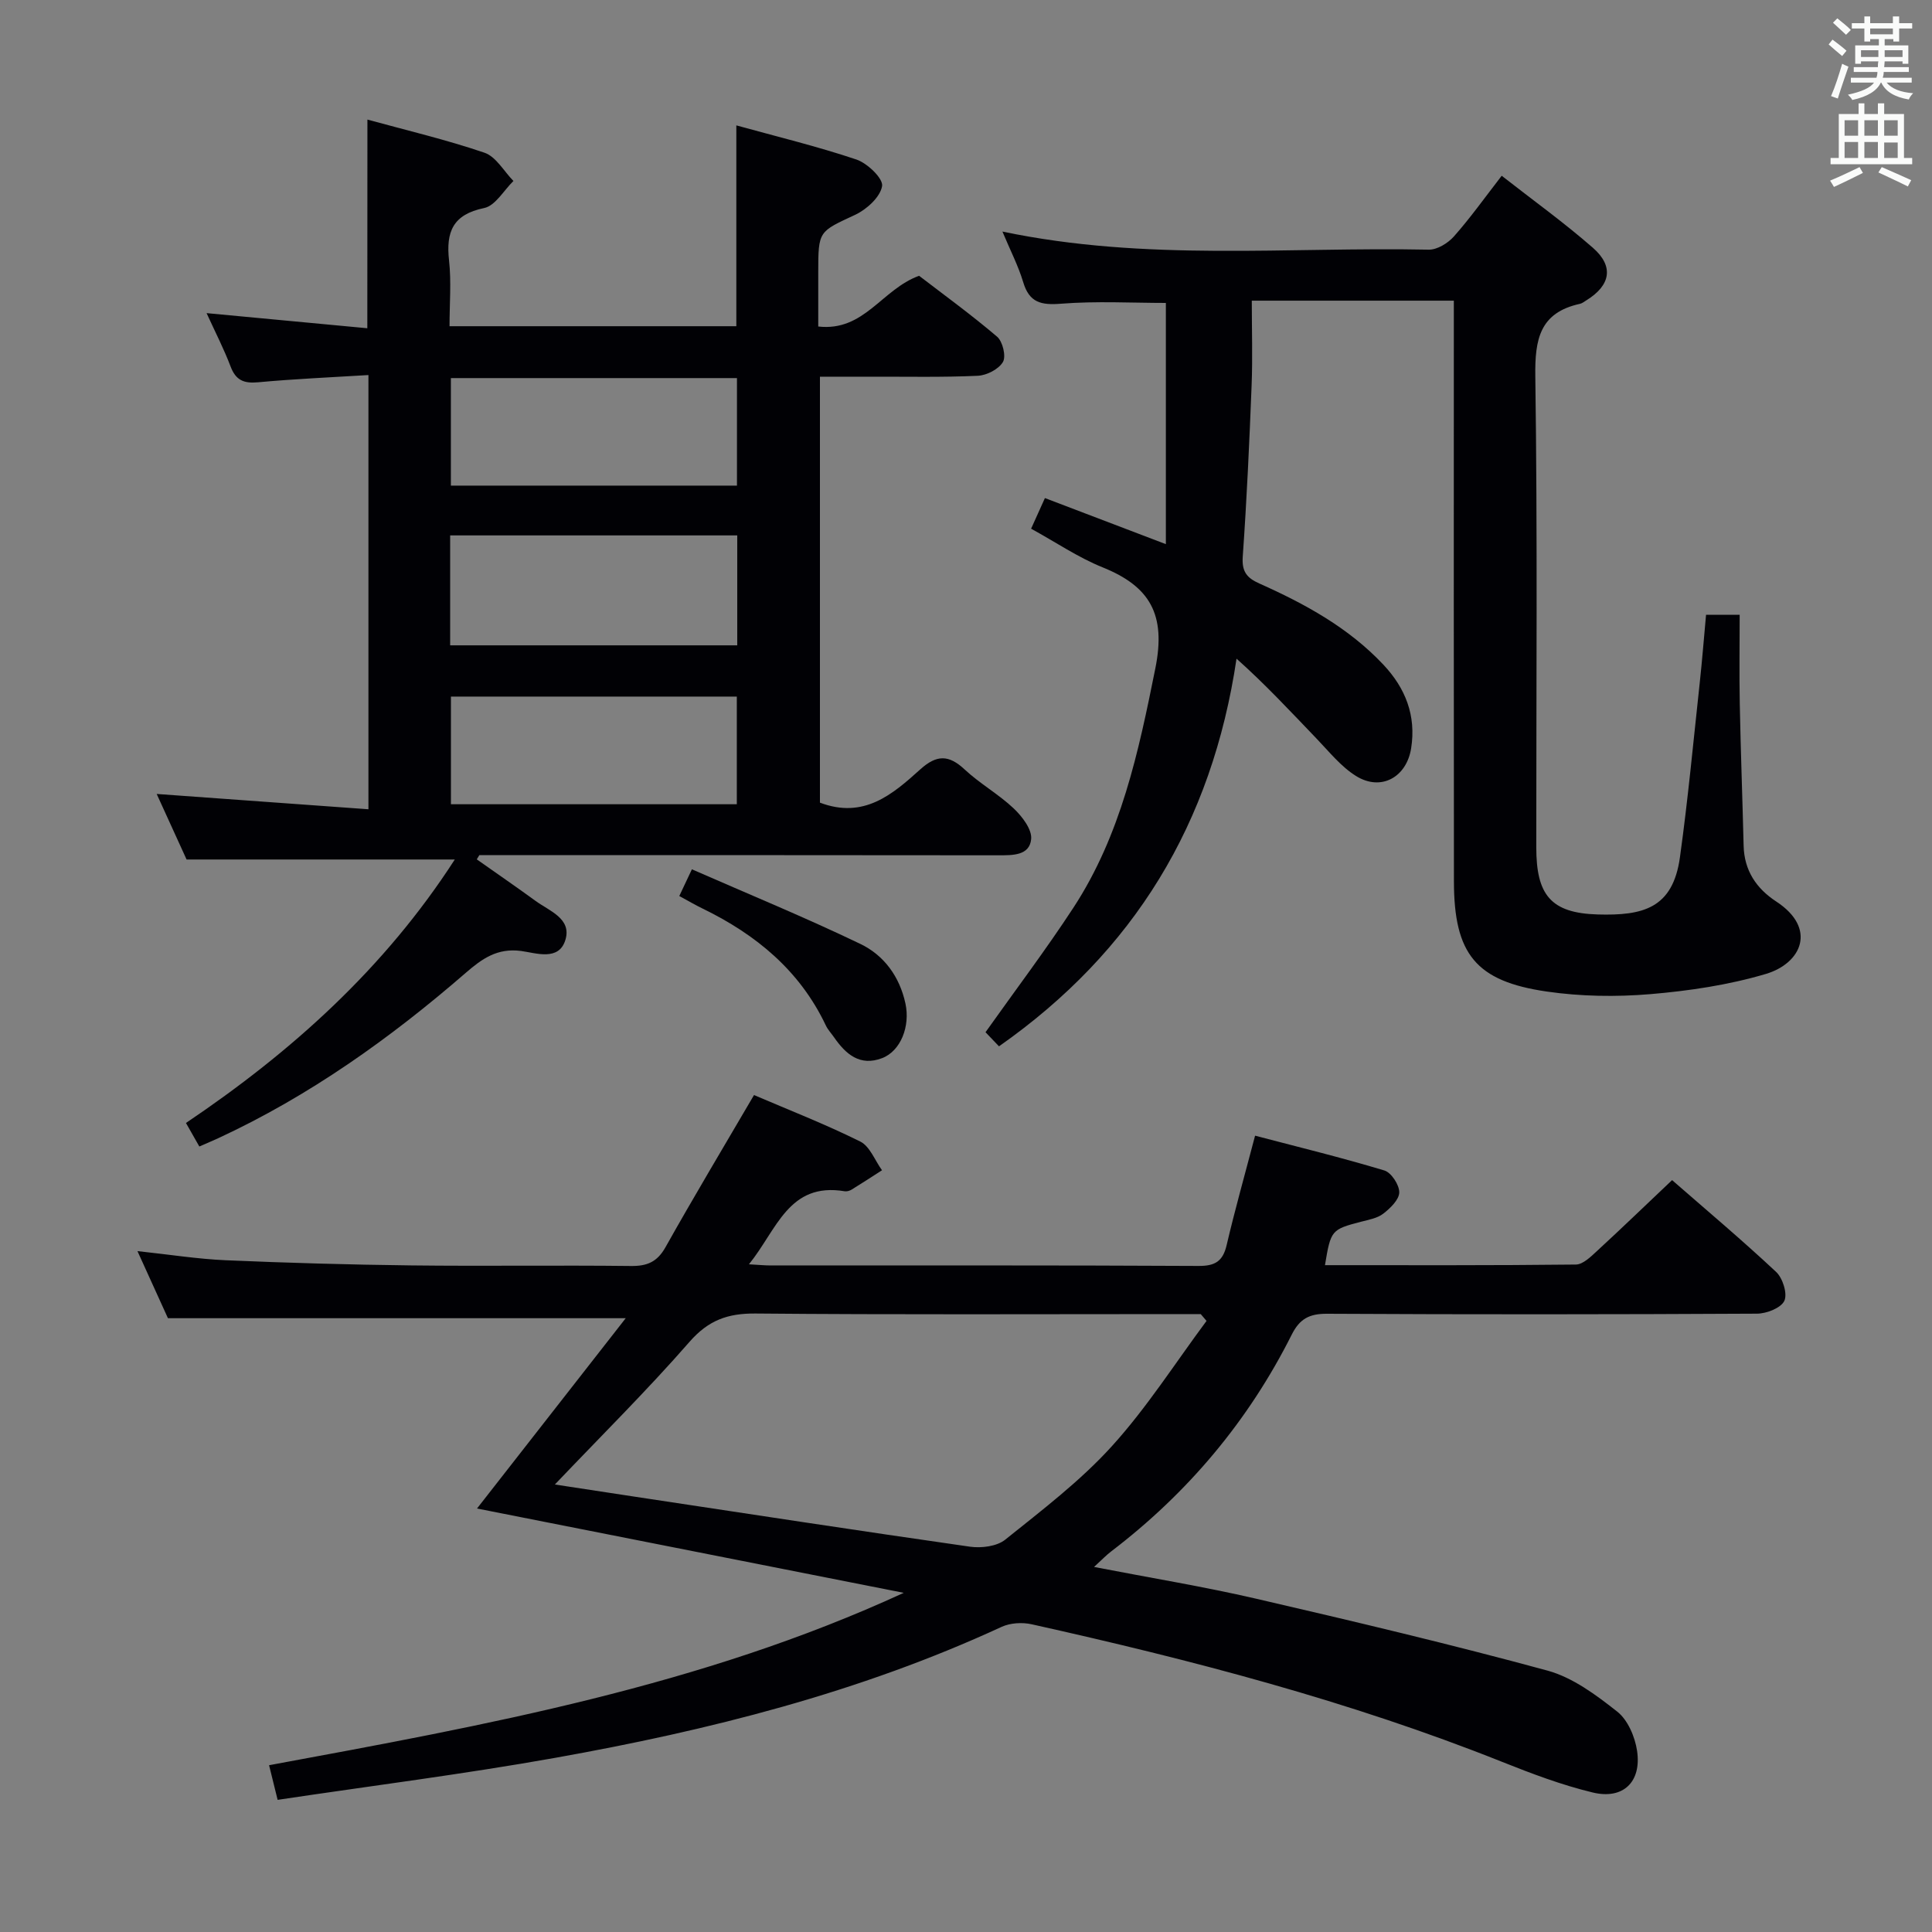 <svg enable-background="new 0 0 400 400" viewBox="0 0 400 400" xmlns="http://www.w3.org/2000/svg"><rect x="0" y="0" width="400" height="400" fill="#808080" stroke="none"/><g fill="#010105"><path d="m156.11 226.72c7.17 3.07 14.74 6.02 21.99 9.62 2 .99 3.03 3.91 4.51 5.95-2.09 1.34-4.16 2.7-6.28 4-.4.25-.99.42-1.44.35-11.63-1.95-14.03 7.96-19.83 15.12 2.09.12 3.32.24 4.55.24 29.5.01 59-.06 88.5.1 3.45.02 5.06-.94 5.85-4.3 1.7-7.26 3.73-14.44 5.89-22.67 8.74 2.29 17.82 4.51 26.76 7.2 1.44.43 3.11 2.99 3.09 4.54-.02 1.51-1.85 3.28-3.3 4.4-1.23.96-3.03 1.26-4.62 1.68-6.12 1.6-6.26 1.72-7.46 8.99 17.36 0 34.65.07 51.95-.13 1.48-.02 3.11-1.64 4.39-2.82 5.14-4.73 10.17-9.59 15.53-14.66 6.88 6.01 14.39 12.32 21.54 19.01 1.37 1.28 2.38 4.51 1.7 5.98-.69 1.48-3.68 2.65-5.67 2.66-29.67.16-59.33.18-89 .02-3.66-.02-5.67 1.03-7.32 4.32-8.96 17.85-21.5 32.77-37.39 44.89-1.03.78-1.92 1.73-3.54 3.21 11.66 2.26 22.69 4.06 33.54 6.57 20.18 4.67 40.36 9.45 60.34 14.89 5.23 1.43 10.08 5.05 14.45 8.5 2.19 1.73 3.67 5.22 4.1 8.12.95 6.43-2.89 10.13-9.17 8.62-6.41-1.54-12.67-3.91-18.81-6.36-31.55-12.58-64.29-21.11-97.36-28.47-1.96-.44-4.44-.29-6.24.54-29.47 13.61-60.65 21.44-92.4 27.11-18.94 3.38-38.05 5.79-57.48 8.7-.63-2.55-1.12-4.54-1.77-7.17 44.87-8.3 89.41-16.35 131.4-35.69-29.31-5.79-58.61-11.58-88.35-17.46 10.1-12.93 20.32-26 30.79-39.4-31.95 0-63.11 0-94.78 0-1.77-3.9-3.88-8.55-6.31-13.89 6.56.7 12.4 1.63 18.26 1.89 12.8.55 25.61.92 38.41 1.07 15.16.18 30.33-.06 45.5.12 3.37.04 5.45-.85 7.16-3.9 5.86-10.44 12-20.69 18.32-31.49zm-41.23 80.63c6.15.94 11.36 1.74 16.59 2.53 23.12 3.49 46.23 7.04 69.38 10.35 2.34.33 5.53-.07 7.26-1.45 7.63-6.13 15.54-12.14 22.08-19.35 7.26-8 13.13-17.24 19.61-25.95-.4-.47-.8-.94-1.2-1.41-1.76 0-3.52 0-5.27 0-28.97 0-57.93.14-86.9-.12-5.74-.05-9.75 1.37-13.67 5.86-8.72 9.99-18.17 19.34-27.88 29.54z"/><path d="m76.07 24.76c8.08 2.22 16.3 4.15 24.24 6.86 2.39.82 4.02 3.84 5.99 5.85-2 1.95-3.75 5.13-6.06 5.6-6.49 1.34-7.93 4.93-7.27 10.86.49 4.4.1 8.89.1 13.61h59.38c0-13.8 0-27.35 0-41.58 8.39 2.32 16.75 4.34 24.87 7.07 2.27.77 5.56 3.93 5.31 5.49-.37 2.27-3.18 4.83-5.57 5.95-7.54 3.52-7.65 3.28-7.65 11.88v11.25c9.54 1.09 13.14-7.71 20.88-10.5 5.01 3.85 10.76 8.02 16.15 12.61 1.16.99 1.89 4.06 1.21 5.23-.88 1.5-3.35 2.77-5.2 2.86-7.32.34-14.66.17-21.99.19-3.48.01-6.95 0-10.7 0v88.19c9.09 3.45 15.05-1.73 20.75-6.87 3.41-3.08 5.91-3.09 9.22.01 3.15 2.94 7.03 5.11 10.15 8.06 1.74 1.65 3.81 4.34 3.61 6.35-.33 3.42-3.81 3.35-6.77 3.35-34-.05-68-.03-102-.03-1.83 0-3.65 0-5.48 0-.18.29-.35.58-.53.87 4.06 2.87 8.16 5.68 12.18 8.61 2.86 2.09 7.49 3.64 6.18 8.03-1.33 4.49-6.08 2.75-9.17 2.33-4.93-.66-8.09 1.6-11.43 4.49-15.65 13.58-32.42 25.53-51.3 34.28-1.19.55-2.4 1.05-3.9 1.71-.88-1.54-1.67-2.94-2.77-4.87 21.93-14.76 41.19-32.11 55.66-54.55-18.44 0-36.55 0-55.53 0-1.73-3.79-3.9-8.55-6.19-13.57 14.88 1.08 29.17 2.11 43.84 3.17 0-30.44 0-59.7 0-89.9-7.77.48-15.34.8-22.88 1.5-2.95.27-4.59-.44-5.66-3.27-1.34-3.55-3.09-6.94-4.97-11.05 11.39 1.07 22.19 2.09 33.28 3.13.02-14.53.02-28.57.02-43.2zm17.13 108.85h59.44c0-7.81 0-15.23 0-22.76-19.97 0-39.64 0-59.44 0zm59.38-33.07c0-7.78 0-15.02 0-22.26-19.92 0-39.49 0-59.23 0v22.26zm-59.22 43.68v22.29h59.19c0-7.67 0-14.91 0-22.29-19.83 0-39.27 0-59.19 0z"/><path d="m301 62.25c-14.16 0-27.6 0-41.83 0 0 6.02.19 11.83-.04 17.61-.46 11.79-1 23.58-1.83 35.35-.22 3.09.79 4.42 3.42 5.59 9.45 4.22 18.49 9.15 25.7 16.82 4.58 4.88 6.81 10.54 5.74 17.31-.95 5.99-6.22 8.94-11.38 5.75-3.15-1.95-5.61-5.07-8.24-7.8-5.32-5.54-10.54-11.17-16.53-16.51-5.07 34.11-21.22 60.66-49.18 80.26-1.04-1.09-2.04-2.14-2.79-2.92 6.2-8.74 12.51-17.08 18.21-25.8 9.83-15.05 13.47-32.18 16.96-49.58 2.23-11.11-1.11-16.91-10.93-20.87-5.04-2.03-9.64-5.17-14.8-8 .97-2.15 1.9-4.2 2.86-6.34 8.24 3.14 16.26 6.2 25.04 9.54 0-17.05 0-33.45 0-49.94-6.93 0-14.36-.42-21.7.16-4.15.33-6.57-.22-7.84-4.47-1.02-3.39-2.68-6.59-4.3-10.47 29.71 6.24 59.05 3.15 88.24 3.75 1.76.04 4-1.34 5.24-2.74 3.4-3.84 6.39-8.04 9.89-12.56 6.44 5.04 12.91 9.69 18.88 14.91 4.42 3.86 3.66 7.79-1.35 10.88-.43.26-.84.61-1.31.72-8.33 1.82-9.37 7.31-9.26 15.02.46 32.49.19 64.99.2 97.48 0 9.81 2.92 13.65 12.73 13.93 9.29.26 15.53-1.2 17.01-11.82 1.67-12 2.79-24.07 4.1-36.12.5-4.61.86-9.23 1.31-14.1h6.96c0 6.19-.1 12.3.02 18.41.19 9.81.56 19.62.8 29.42.13 5.12 2.63 8.83 6.75 11.53 8.51 5.56 5.25 12.8-2.17 15-7.72 2.29-15.88 3.5-23.93 4.18-7.08.59-14.37.48-21.4-.54-14.71-2.13-19.21-7.78-19.23-22.8-.05-38.17-.02-76.33-.02-114.49 0-1.8 0-3.6 0-5.75z"/><path d="m140.64 185.51c.81-1.71 1.43-3.02 2.61-5.53 11.77 5.16 23.5 9.98 34.9 15.46 4.86 2.34 8.1 6.73 9.31 12.32 1.02 4.69-.96 9.84-4.84 11.32-4.59 1.75-7.52-.83-9.94-4.32-.57-.82-1.28-1.56-1.7-2.45-5.38-11.36-14.44-18.81-25.49-24.19-1.48-.71-2.9-1.55-4.85-2.61z"/></g><path d="m378.6 9.2.8-1c.9.7 1.9 1.4 2.9 2.3l-.9 1.1c-1.1-.9-2-1.7-2.8-2.4zm.5 10.7c.9-2.1 1.6-4.3 2.3-6.7.4.2.8.4 1.3.6-.7 2.1-1.5 4.3-2.2 6.6zm.4-15.2.9-.9c1 .8 2 1.6 2.8 2.4l-1 1c-1-.9-1.9-1.8-2.7-2.5zm12.5-1.3h1.2v1.4h2.7v1.1h-2.7v2.7h-1.2v-.5h-1.8v1.3h4.9v3.8h-1.2v-.5h-3.7c0 .4-.1.9-.1 1.2h5.1v1h-5.2c0 .5-.1.9-.2 1.2h6v1h-5.2c1.1 1.3 2.9 2 5.5 2.2-.4.4-.7.8-.9 1.3-2.9-.5-4.8-1.6-5.7-3.5h-.1c-.8 1.7-2.7 2.9-5.9 3.6-.2-.4-.6-.8-.9-1.1 2.8-.6 4.6-1.4 5.4-2.5h-4.8v-1h5.3c.1-.3.2-.7.2-1.2h-4.9v-1h5c0-.4 0-.8.1-1.2h-3.6v.5h-1.2v-3.8h4.9v-1.3h-1.8v.5h-1.2v-2.7h-2.6v-1.1h2.6v-1.4h1.2v1.4h4.7v-1.4zm-6.7 8.4h3.6c0-.4 0-.9 0-1.4h-3.6zm1.9-4.7h4.7v-1.2h-4.7zm6.7 3.3h-3.7v1.4h3.7z" fill="#fafbfa"/><path d="m384.7 21.4h1.3v2.2h2.8v-2.2h1.3v2.2h4.1v9.1h1.7v1.3h-16.9v-1.3h1.7v-9.1h4.1v-2.2zm.3 13.2.7 1.2c-1.8.9-3.8 1.9-6 2.9-.2-.4-.5-.8-.8-1.3 2.4-1 4.4-2 6.1-2.8zm-3.1-6.5h2.8v-3.2h-2.8zm0 4.6h2.8v-3.3h-2.8zm4.1-4.6h2.8v-3.2h-2.8zm0 4.6h2.8v-3.3h-2.8zm3.6 1.9c2.1.9 4.1 1.8 6.1 2.7l-.7 1.3c-2.2-1.1-4.2-2-6.1-2.9zm3.3-9.7h-2.8v3.2h2.8zm-2.8 7.8h2.8v-3.2h-2.8z" fill="#fafbfa"/></svg>